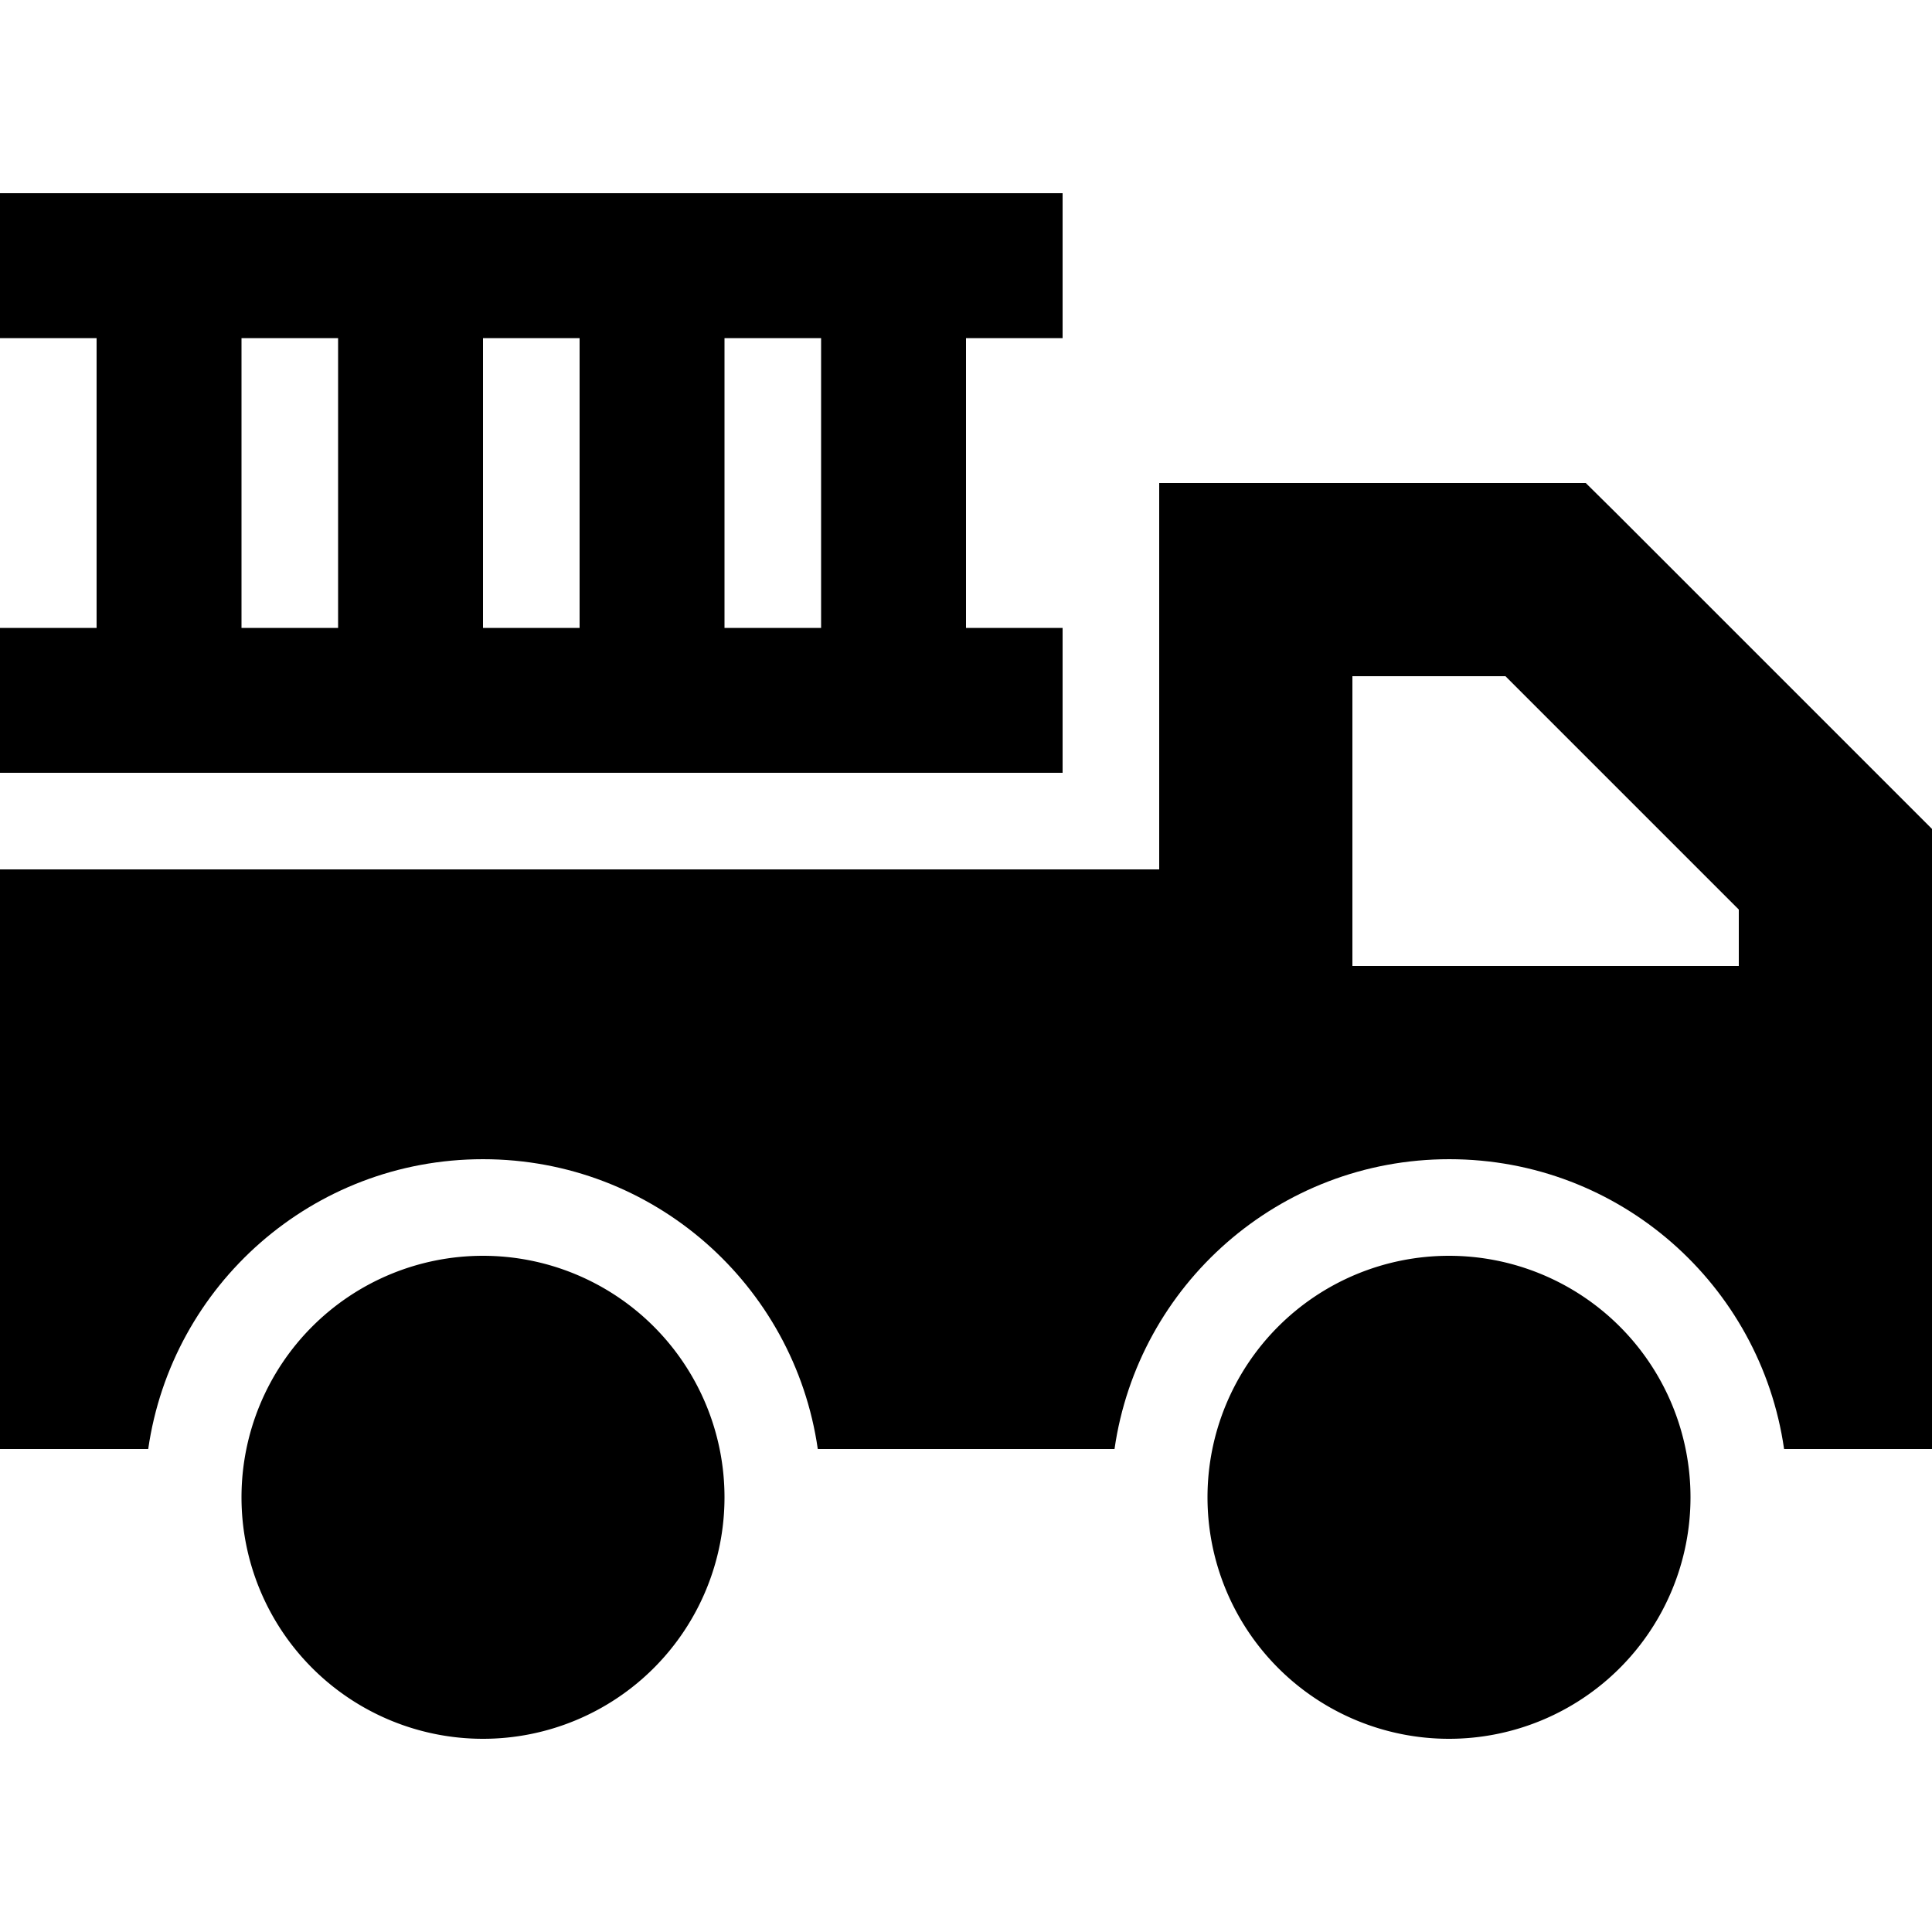 <svg xmlns="http://www.w3.org/2000/svg" width="24" height="24" viewBox="0 0 640 512"><path class="pr-icon-duotone-secondary" d="M0 0L352 0l0 48-32 0 0 96 32 0 0 48L0 192l0-48 32 0 0-96L0 48 0 0zM80 48l0 96 32 0 0-96L80 48zM240 432A80 80 0 1 1 80 432a80 80 0 1 1 160 0zM160 48l0 96 32 0 0-96-32 0zm80 0l0 96 32 0 0-96-32 0zM560 432a80 80 0 1 1 -160 0 80 80 0 1 1 160 0z"/><path class="pr-icon-duotone-primary" d="M416 96l-32 0 0 32 0 96L0 224 0 416l49.1 0c7.8-54.3 54.4-96 110.9-96s103.1 41.7 110.9 96l98.3 0c7.8-54.3 54.4-96 110.9-96s103.1 41.7 110.9 96l49.1 0 0-128 0-32 0-32 0-13.3-9.4-9.4-96-96L525.3 96 512 96l-96 0zM576 256l-128 0 0-96 50.7 0L576 237.3l0 18.7z"/></svg>